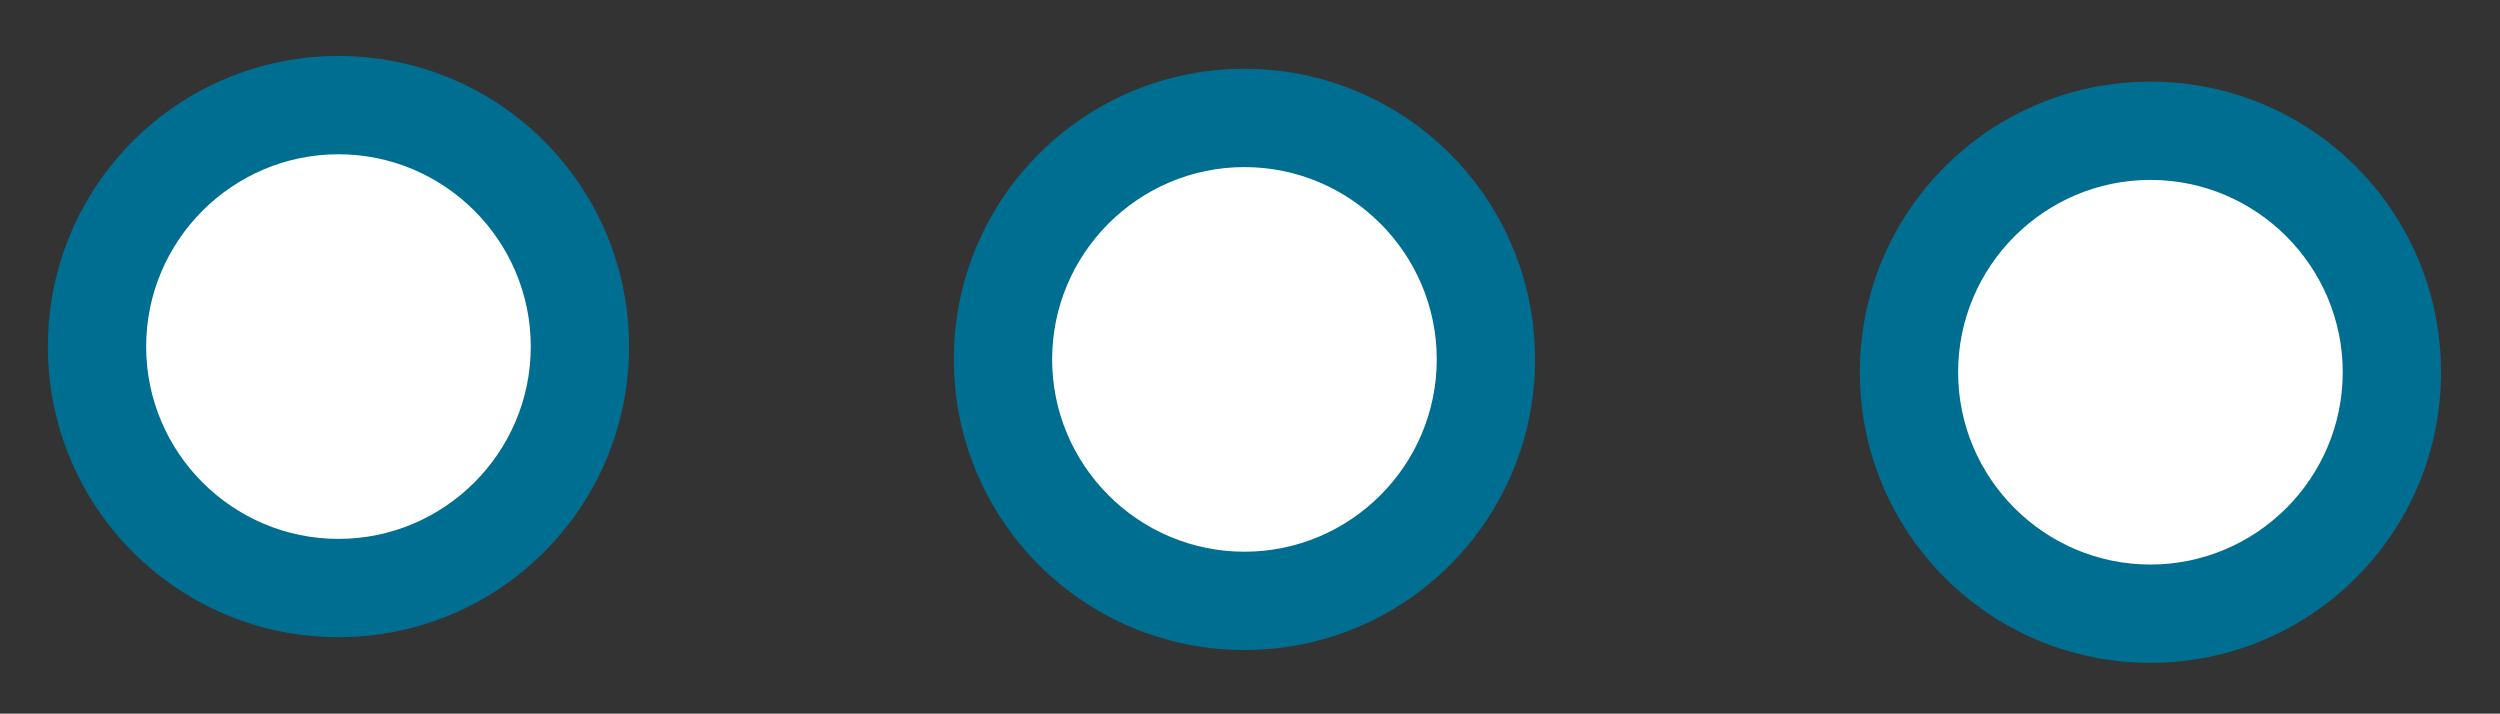 <?xml version="1.0" encoding="utf-8"?>
<!-- Generator: Adobe Illustrator 24.0.1, SVG Export Plug-In . SVG Version: 6.00 Build 0)  -->
<svg version="1.1" id="Calque_1" xmlns="http://www.w3.org/2000/svg" xmlns:xlink="http://www.w3.org/1999/xlink" x="0px" y="0px"
	 viewBox="0 0 585 167" style="enable-background:new 0 0 585 167;" xml:space="preserve">
<rect x="0" y="0" width="585" height="167" fill="#333333" stroke="none"/>
<style type="text/css">
	.st0{fill:#ffffff;}
	.st1{fill:#006e90;}
</style>
<g>
	<g>
		<circle class="st0" cx="79.2" cy="81.1" r="56.5"/>
		<path class="st1" d="M79.2,36.1c24.8,0,45,20.2,45,45s-20.2,45-45,45s-45-20.2-45-45S54.4,36.1,79.2,36.1 M79.2,13.1
			c-37.6,0-68,30.4-68,68s30.4,68,68,68s68-30.4,68-68S116.8,13.1,79.2,13.1L79.2,13.1z"/>
	</g>
	<g>
		<ellipse class="st0" cx="291.2" cy="84.1" rx="56.5" ry="56.5"/>
		<path class="st1" d="M291.2,39.1c24.8,0,45,20.2,45,45s-20.2,45-45,45s-45-20.2-45-45S266.4,39.1,291.2,39.1 M291.2,16.1
			c-37.6,0-68,30.4-68,68s30.4,68,68,68s68-30.4,68-68S328.8,16.1,291.2,16.1L291.2,16.1z"/>
	</g>
	<g>
		<ellipse class="st0" cx="503.2" cy="87.1" rx="56.5" ry="56.5"/>
		<path class="st1" d="M503.2,42.1c24.8,0,45,20.2,45,45s-20.2,45-45,45s-45-20.2-45-45S478.4,42.1,503.2,42.1 M503.2,19.1
			c-37.6,0-68,30.4-68,68s30.4,68,68,68s68-30.4,68-68S540.8,19.1,503.2,19.1L503.2,19.1z"/>
	</g>
</g>
</svg>
